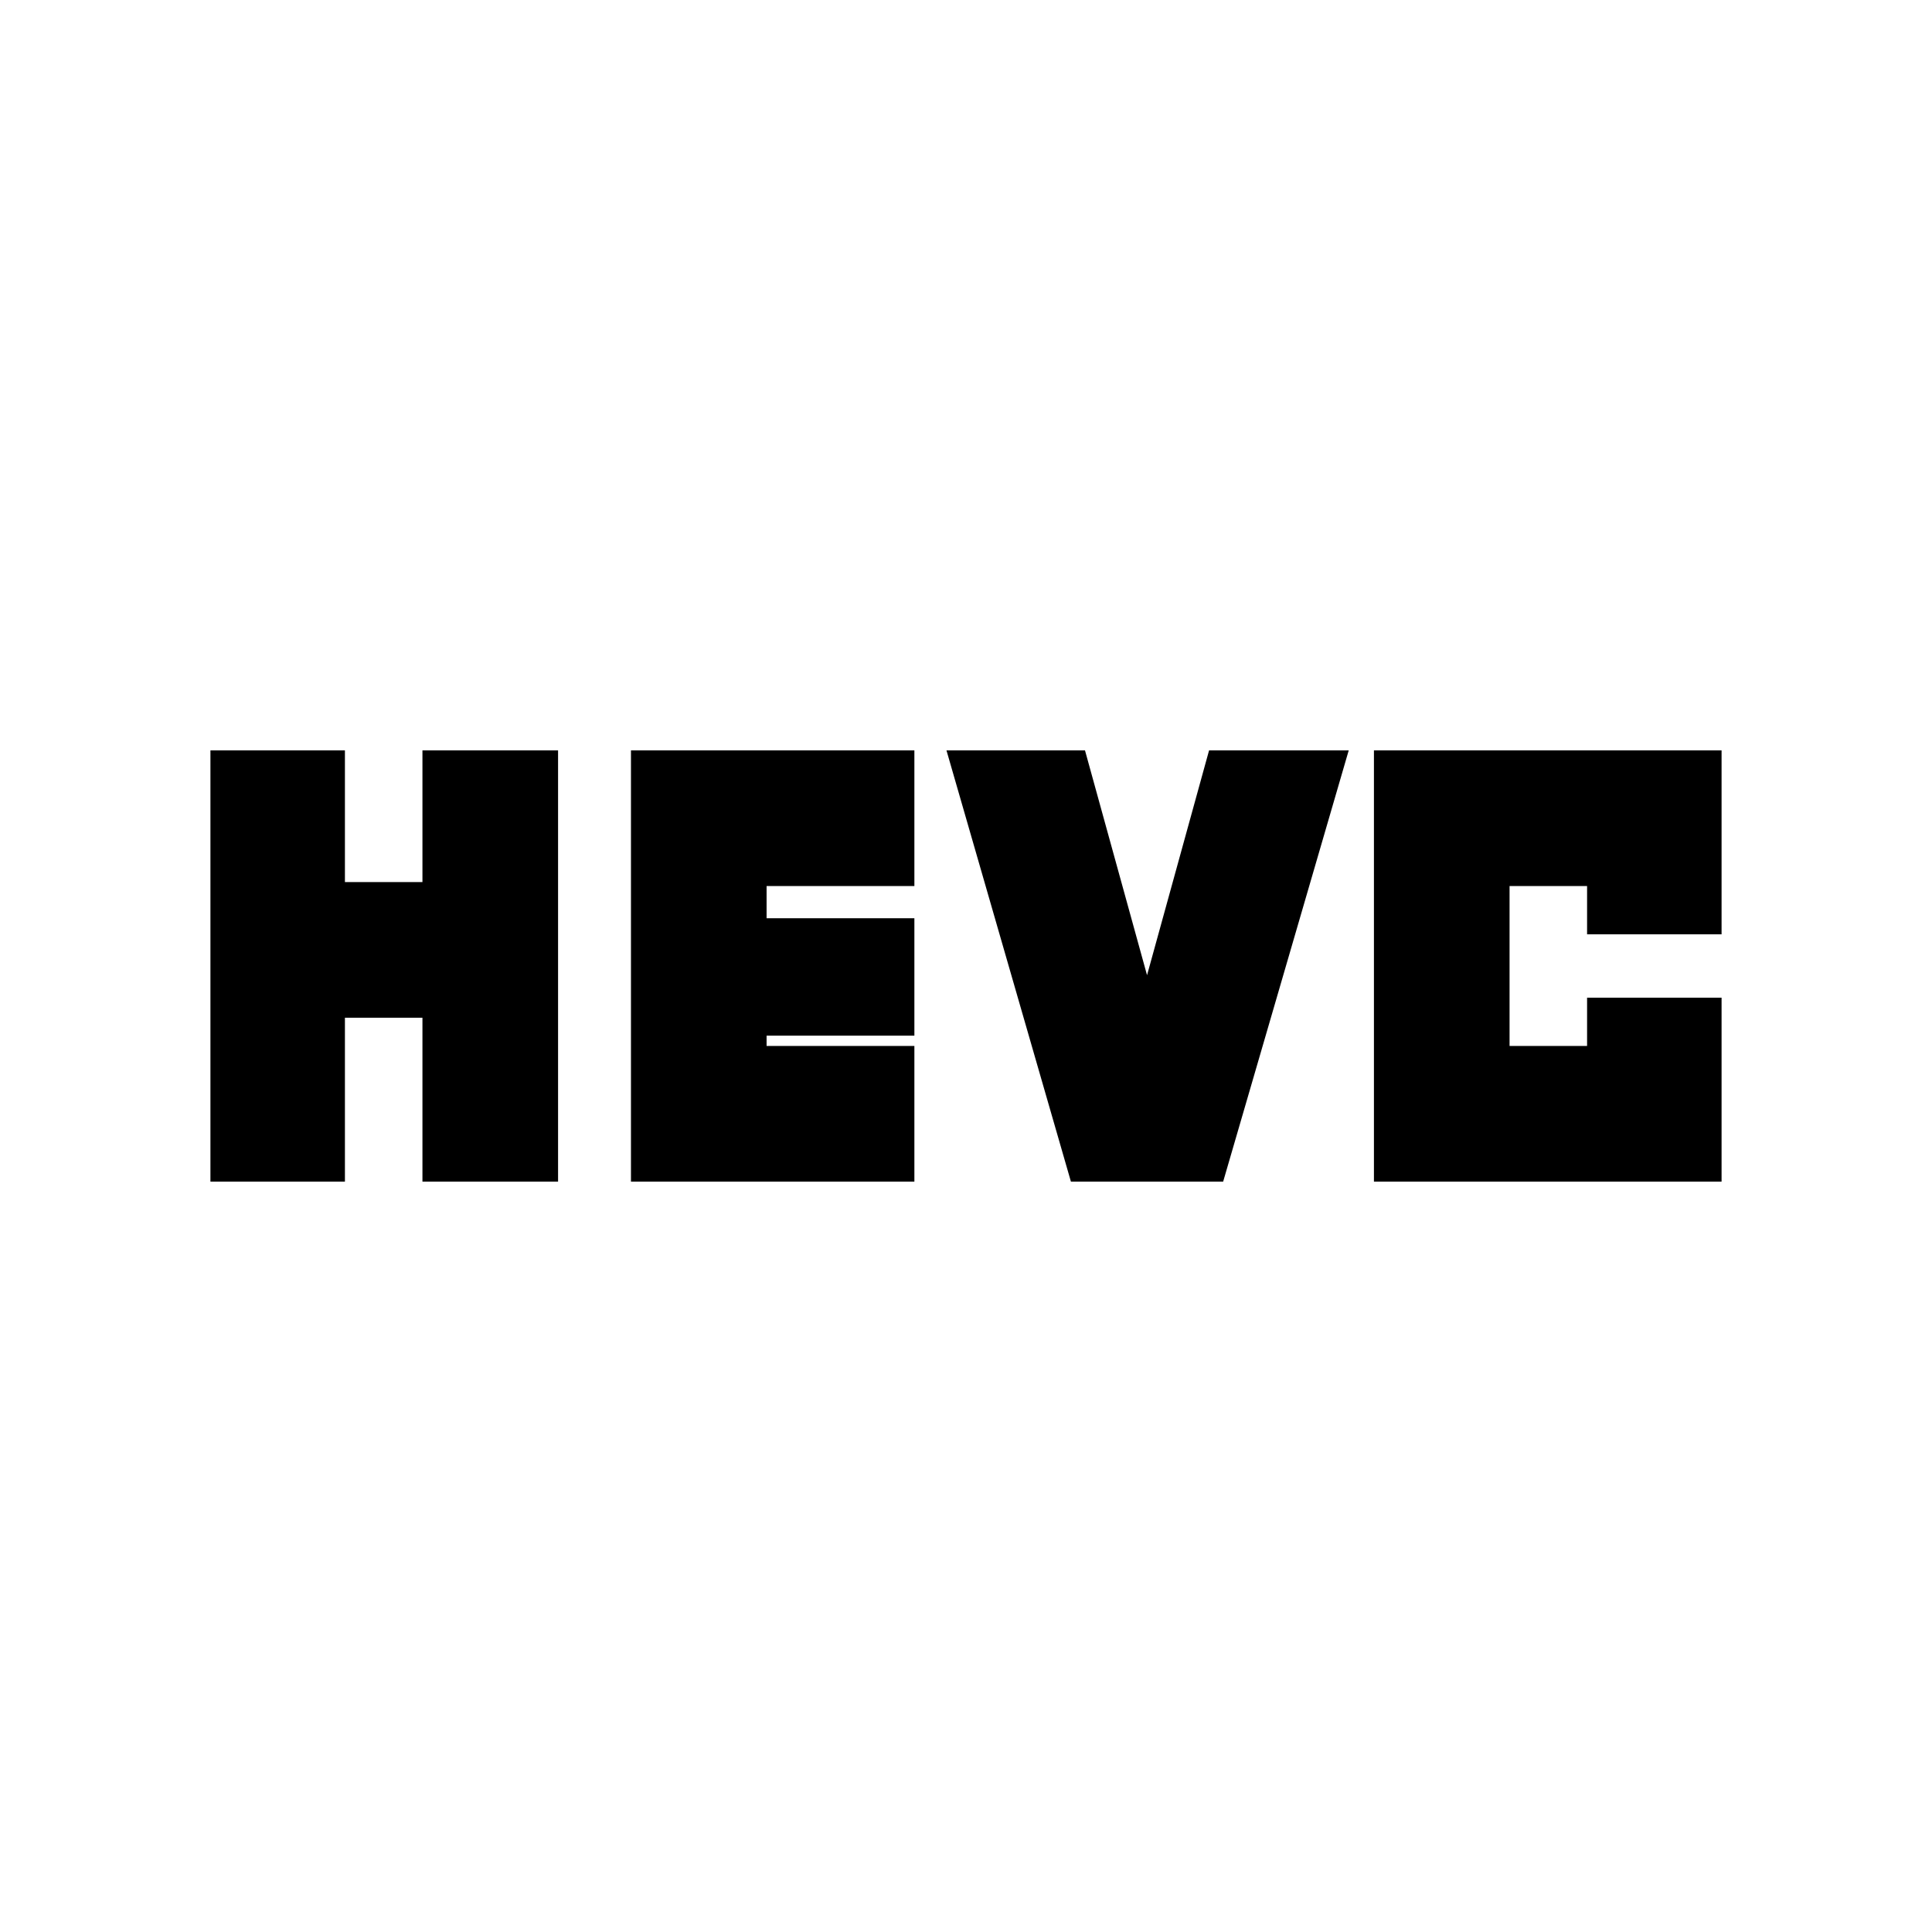<svg xmlns="http://www.w3.org/2000/svg" height="20" viewBox="0 -960 960 960" width="20"><path d="M104.56-372.87v-214.26h66.83v65.43h38.52v-65.43h67.39v214.26h-67.39v-81.43h-38.52v81.43h-66.83Zm208.96 0v-214.26h140.83v67.39h-73.44v16h73.44v58.35h-73.44v5.13h73.44v67.39H313.52Zm218.61 0L470.3-587.13h68.83l30.83 111.7 30.82-111.7h69.39l-62.39 214.26h-75.65Zm150.57 0v-214.26h172.74v91.39h-66.83v-24h-38.52v79.48h38.52v-24h66.83v91.39H682.7Z"/></svg>